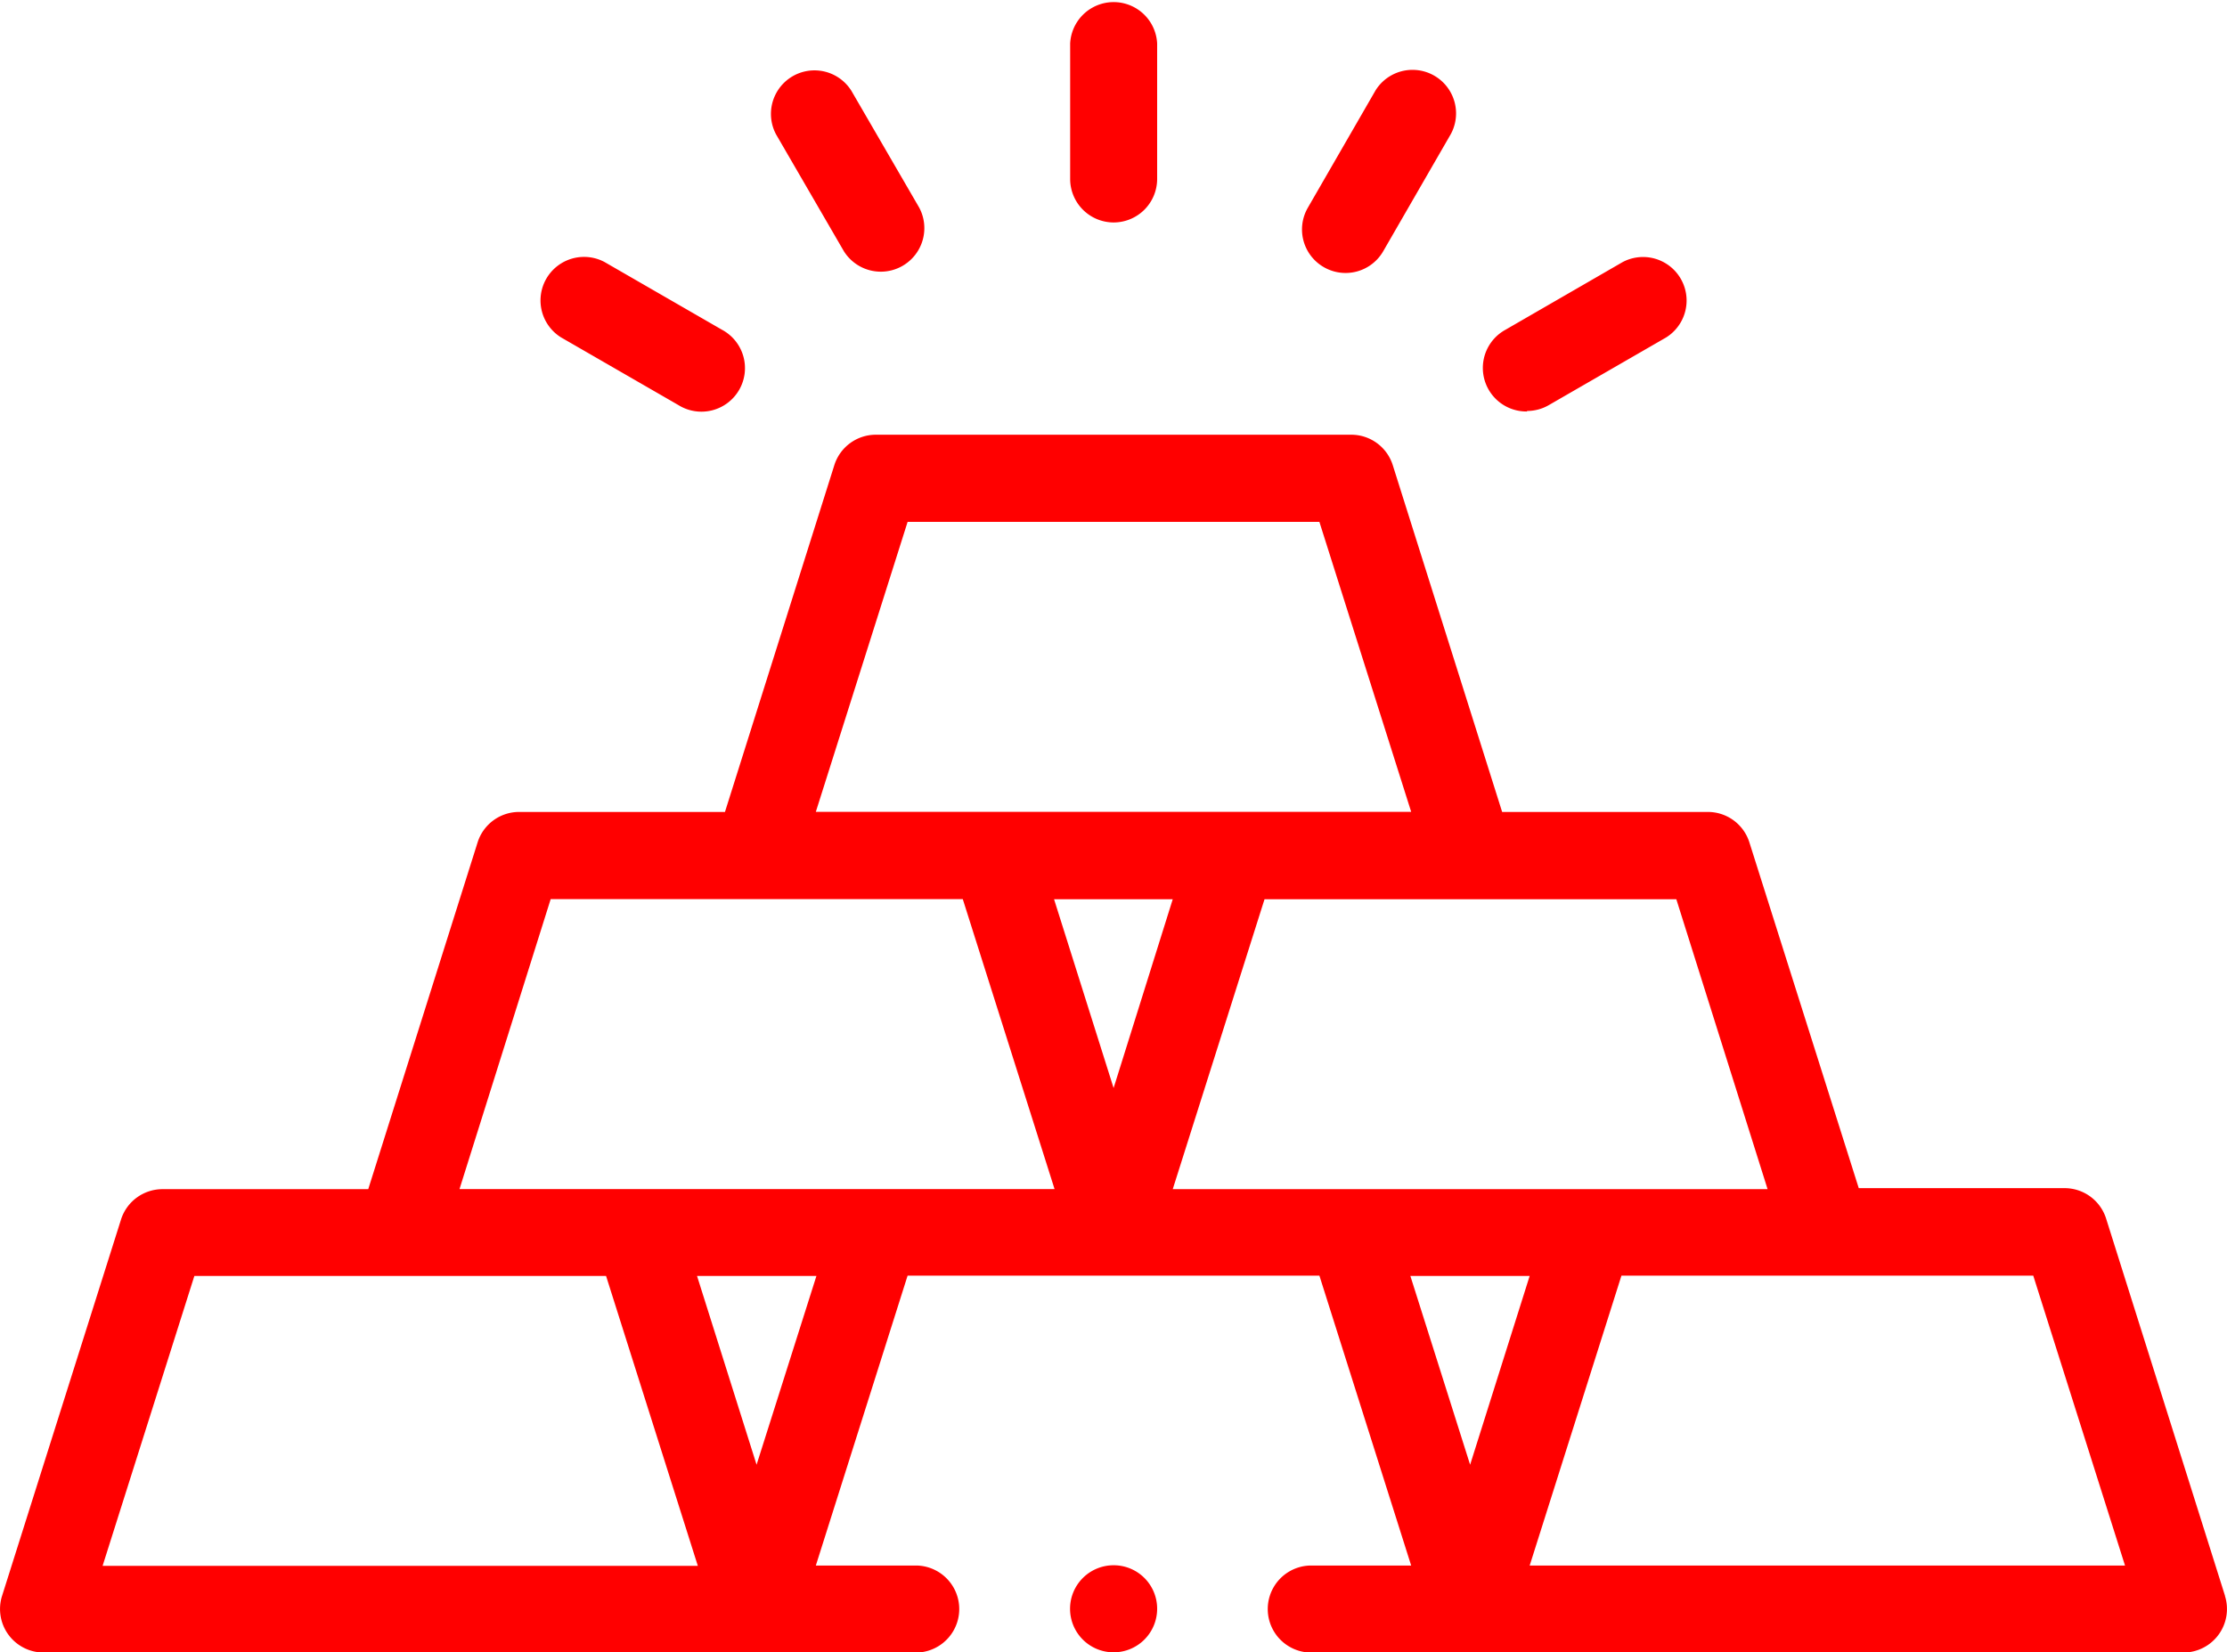 <svg xmlns="http://www.w3.org/2000/svg" width="21.838" height="16.208" viewBox="0 0 21.838 16.208">
  <g id="gold" transform="translate(0 -65.998)">
    <g id="Group_8" data-name="Group 8" transform="translate(0 65.998)">
      <path id="Path_89" data-name="Path 89" d="M21.819,177.39l-1.166-3.7a.427.427,0,0,0-.407-.3H18.227L17.155,170a.427.427,0,0,0-.407-.3H14.73l-1.072-3.4a.427.427,0,0,0-.407-.3H8.588a.427.427,0,0,0-.407.3l-1.072,3.4H5.09a.427.427,0,0,0-.407.3l-1.072,3.4H1.593a.427.427,0,0,0-.407.3L.02,177.39a.427.427,0,0,0,.407.555H9a.427.427,0,0,0,0-.853H8l.9-2.844h4.038l.9,2.844h-1a.427.427,0,0,0,0,.853h8.573a.427.427,0,0,0,.407-.555ZM17.333,173.4H11.5l.9-2.844h4.038Zm-6.413-.992-.584-1.852H11.5ZM8.9,166.855h4.038l.9,2.844H8Zm-3.5,3.7H9.441l.9,2.844H4.506Zm-4.394,6.54.9-2.844H5.943l.9,2.844Zm6.413-.992-.584-1.852H8.006Zm6.411-1.852H15l-.584,1.852ZM15,177.092l.9-2.844h4.038l.9,2.844Z" transform="translate(0 -161.736)" fill="red"/>
      <path id="Path_90" data-name="Path 90" d="M246.427,68.18a.427.427,0,0,0,.427-.427V66.425a.427.427,0,0,0-.853,0v1.329A.427.427,0,0,0,246.427,68.18Z" transform="translate(-235.507 -65.998)" fill="red"/>
      <path id="Path_91" data-name="Path 91" d="M299.546,83.729a.426.426,0,0,0,.583-.156l.664-1.151a.427.427,0,0,0-.739-.427l-.664,1.151A.426.426,0,0,0,299.546,83.729Z" transform="translate(-286.565 -81.109)" fill="red"/>
      <path id="Path_92" data-name="Path 92" d="M341.482,126.427a.425.425,0,0,0,.213-.057l1.151-.664a.427.427,0,0,0-.427-.739l-1.151.665a.427.427,0,0,0,.214.8Z" transform="translate(-326.508 -122.396)" fill="red"/>
      <path id="Path_93" data-name="Path 93" d="M177.807,83.573a.427.427,0,0,0,.739-.427L177.881,82a.427.427,0,0,0-.739.427Z" transform="translate(-169.532 -81.109)" fill="red"/>
      <path id="Path_94" data-name="Path 94" d="M124.172,125.705l1.151.664a.427.427,0,1,0,.427-.739l-1.151-.664a.427.427,0,0,0-.427.739Z" transform="translate(-118.671 -122.396)" fill="red"/>
      <path id="Path_95" data-name="Path 95" d="M246.431,426h0a.427.427,0,1,0,.427.427A.426.426,0,0,0,246.43,426Z" transform="translate(-235.511 -410.647)" fill="red"/>
    </g>
  </g>
</svg>

